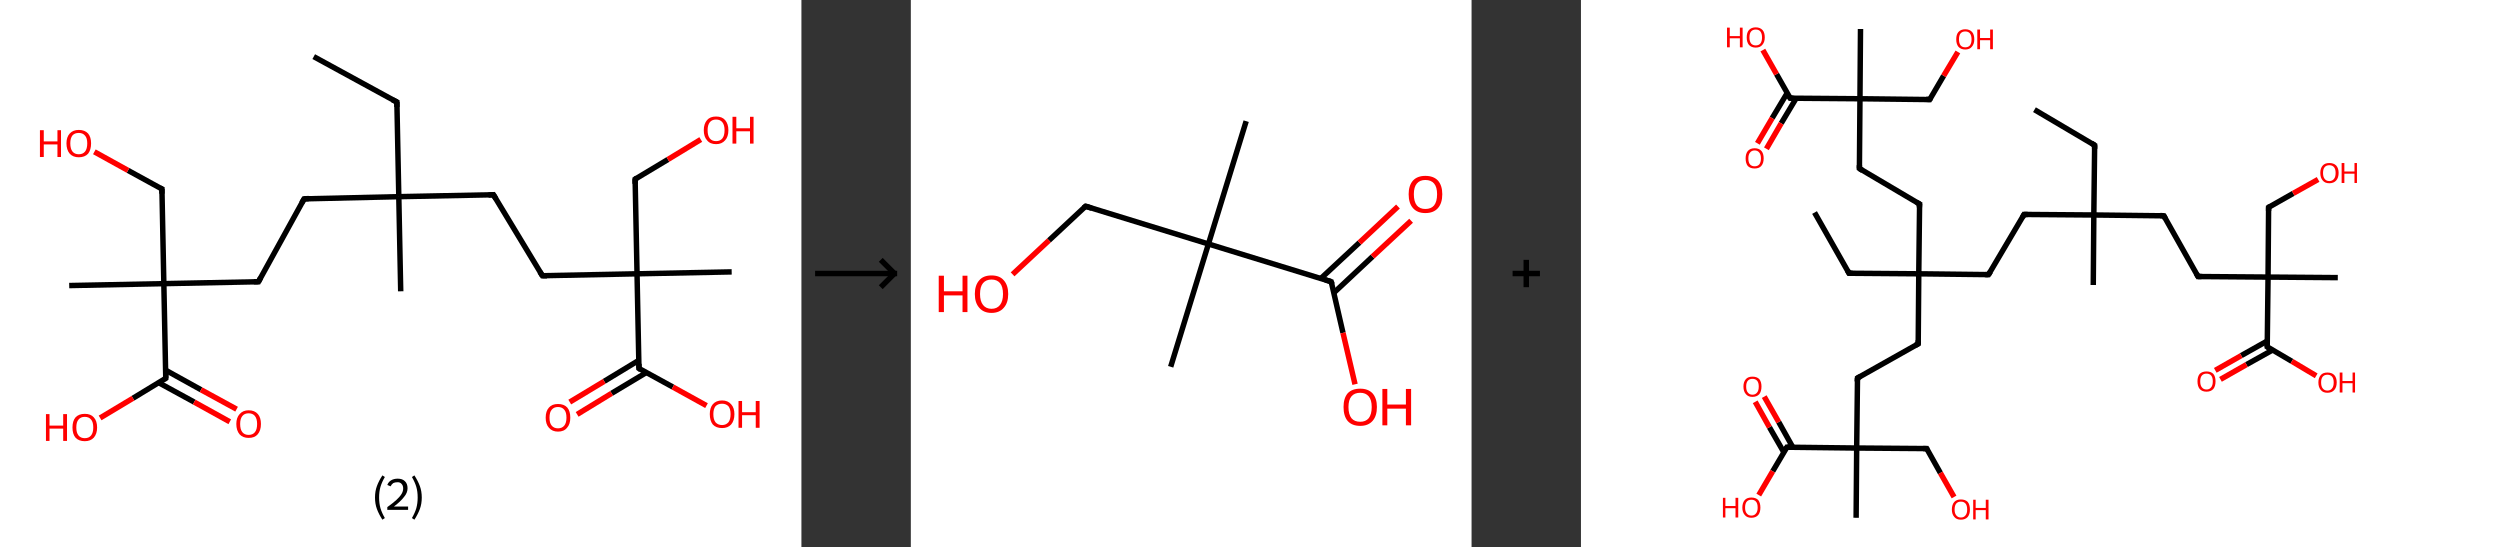 <?xml version='1.0' encoding='ASCII' standalone='yes'?>
<svg xmlns="http://www.w3.org/2000/svg" xmlns:xlink="http://www.w3.org/1999/xlink" version="1.1" width="914.0px" viewBox="0 0 914.0 200.0" height="200.0px">
  <rect x="0" y="0" width="914.0" height="200.0" fill="#333333" stroke="none"/>
  <g>
    <g transform="translate(0, 0) scale(1 1) "><!-- END OF HEADER -->
<rect style="opacity:1.0;fill:#FFFFFF;stroke:none" width="293.0" height="200.0" x="0.0" y="0.0"> </rect>
<path class="bond-0 atom-0 atom-1" d="M 114.7,20.7 L 145.1,37.3" style="fill:none;fill-rule:evenodd;stroke:#000000;stroke-width:2.0px;stroke-linecap:butt;stroke-linejoin:miter;stroke-opacity:1"/>
<path class="bond-1 atom-1 atom-2" d="M 145.1,37.3 L 145.8,71.9" style="fill:none;fill-rule:evenodd;stroke:#000000;stroke-width:2.0px;stroke-linecap:butt;stroke-linejoin:miter;stroke-opacity:1"/>
<path class="bond-2 atom-2 atom-3" d="M 145.8,71.9 L 146.5,106.5" style="fill:none;fill-rule:evenodd;stroke:#000000;stroke-width:2.0px;stroke-linecap:butt;stroke-linejoin:miter;stroke-opacity:1"/>
<path class="bond-3 atom-2 atom-4" d="M 145.8,71.9 L 111.2,72.7" style="fill:none;fill-rule:evenodd;stroke:#000000;stroke-width:2.0px;stroke-linecap:butt;stroke-linejoin:miter;stroke-opacity:1"/>
<path class="bond-4 atom-4 atom-5" d="M 111.2,72.7 L 94.5,103.0" style="fill:none;fill-rule:evenodd;stroke:#000000;stroke-width:2.0px;stroke-linecap:butt;stroke-linejoin:miter;stroke-opacity:1"/>
<path class="bond-5 atom-5 atom-6" d="M 94.5,103.0 L 59.9,103.7" style="fill:none;fill-rule:evenodd;stroke:#000000;stroke-width:2.0px;stroke-linecap:butt;stroke-linejoin:miter;stroke-opacity:1"/>
<path class="bond-6 atom-6 atom-7" d="M 59.9,103.7 L 25.3,104.4" style="fill:none;fill-rule:evenodd;stroke:#000000;stroke-width:2.0px;stroke-linecap:butt;stroke-linejoin:miter;stroke-opacity:1"/>
<path class="bond-7 atom-6 atom-8" d="M 59.9,103.7 L 59.2,69.1" style="fill:none;fill-rule:evenodd;stroke:#000000;stroke-width:2.0px;stroke-linecap:butt;stroke-linejoin:miter;stroke-opacity:1"/>
<path class="bond-8 atom-8 atom-9" d="M 59.2,69.1 L 46.8,62.3" style="fill:none;fill-rule:evenodd;stroke:#000000;stroke-width:2.0px;stroke-linecap:butt;stroke-linejoin:miter;stroke-opacity:1"/>
<path class="bond-8 atom-8 atom-9" d="M 46.8,62.3 L 34.5,55.5" style="fill:none;fill-rule:evenodd;stroke:#FF0000;stroke-width:2.0px;stroke-linecap:butt;stroke-linejoin:miter;stroke-opacity:1"/>
<path class="bond-9 atom-6 atom-10" d="M 59.9,103.7 L 60.6,138.3" style="fill:none;fill-rule:evenodd;stroke:#000000;stroke-width:2.0px;stroke-linecap:butt;stroke-linejoin:miter;stroke-opacity:1"/>
<path class="bond-10 atom-10 atom-11" d="M 58.0,139.9 L 71.0,147.0" style="fill:none;fill-rule:evenodd;stroke:#000000;stroke-width:2.0px;stroke-linecap:butt;stroke-linejoin:miter;stroke-opacity:1"/>
<path class="bond-10 atom-10 atom-11" d="M 71.0,147.0 L 84.0,154.2" style="fill:none;fill-rule:evenodd;stroke:#FF0000;stroke-width:2.0px;stroke-linecap:butt;stroke-linejoin:miter;stroke-opacity:1"/>
<path class="bond-10 atom-10 atom-11" d="M 60.5,135.3 L 73.5,142.5" style="fill:none;fill-rule:evenodd;stroke:#000000;stroke-width:2.0px;stroke-linecap:butt;stroke-linejoin:miter;stroke-opacity:1"/>
<path class="bond-10 atom-10 atom-11" d="M 73.5,142.5 L 86.5,149.6" style="fill:none;fill-rule:evenodd;stroke:#FF0000;stroke-width:2.0px;stroke-linecap:butt;stroke-linejoin:miter;stroke-opacity:1"/>
<path class="bond-11 atom-10 atom-12" d="M 60.6,138.3 L 48.6,145.6" style="fill:none;fill-rule:evenodd;stroke:#000000;stroke-width:2.0px;stroke-linecap:butt;stroke-linejoin:miter;stroke-opacity:1"/>
<path class="bond-11 atom-10 atom-12" d="M 48.6,145.6 L 36.6,152.8" style="fill:none;fill-rule:evenodd;stroke:#FF0000;stroke-width:2.0px;stroke-linecap:butt;stroke-linejoin:miter;stroke-opacity:1"/>
<path class="bond-12 atom-2 atom-13" d="M 145.8,71.9 L 180.4,71.2" style="fill:none;fill-rule:evenodd;stroke:#000000;stroke-width:2.0px;stroke-linecap:butt;stroke-linejoin:miter;stroke-opacity:1"/>
<path class="bond-13 atom-13 atom-14" d="M 180.4,71.2 L 198.3,100.8" style="fill:none;fill-rule:evenodd;stroke:#000000;stroke-width:2.0px;stroke-linecap:butt;stroke-linejoin:miter;stroke-opacity:1"/>
<path class="bond-14 atom-14 atom-15" d="M 198.3,100.8 L 232.9,100.1" style="fill:none;fill-rule:evenodd;stroke:#000000;stroke-width:2.0px;stroke-linecap:butt;stroke-linejoin:miter;stroke-opacity:1"/>
<path class="bond-15 atom-15 atom-16" d="M 232.9,100.1 L 267.5,99.4" style="fill:none;fill-rule:evenodd;stroke:#000000;stroke-width:2.0px;stroke-linecap:butt;stroke-linejoin:miter;stroke-opacity:1"/>
<path class="bond-16 atom-15 atom-17" d="M 232.9,100.1 L 232.2,65.5" style="fill:none;fill-rule:evenodd;stroke:#000000;stroke-width:2.0px;stroke-linecap:butt;stroke-linejoin:miter;stroke-opacity:1"/>
<path class="bond-17 atom-17 atom-18" d="M 232.2,65.5 L 244.2,58.3" style="fill:none;fill-rule:evenodd;stroke:#000000;stroke-width:2.0px;stroke-linecap:butt;stroke-linejoin:miter;stroke-opacity:1"/>
<path class="bond-17 atom-17 atom-18" d="M 244.2,58.3 L 256.2,51.0" style="fill:none;fill-rule:evenodd;stroke:#FF0000;stroke-width:2.0px;stroke-linecap:butt;stroke-linejoin:miter;stroke-opacity:1"/>
<path class="bond-18 atom-15 atom-19" d="M 232.9,100.1 L 233.6,134.7" style="fill:none;fill-rule:evenodd;stroke:#000000;stroke-width:2.0px;stroke-linecap:butt;stroke-linejoin:miter;stroke-opacity:1"/>
<path class="bond-19 atom-19 atom-20" d="M 233.6,131.7 L 220.9,139.4" style="fill:none;fill-rule:evenodd;stroke:#000000;stroke-width:2.0px;stroke-linecap:butt;stroke-linejoin:miter;stroke-opacity:1"/>
<path class="bond-19 atom-19 atom-20" d="M 220.9,139.4 L 208.3,147.0" style="fill:none;fill-rule:evenodd;stroke:#FF0000;stroke-width:2.0px;stroke-linecap:butt;stroke-linejoin:miter;stroke-opacity:1"/>
<path class="bond-19 atom-19 atom-20" d="M 236.3,136.2 L 223.6,143.8" style="fill:none;fill-rule:evenodd;stroke:#000000;stroke-width:2.0px;stroke-linecap:butt;stroke-linejoin:miter;stroke-opacity:1"/>
<path class="bond-19 atom-19 atom-20" d="M 223.6,143.8 L 211.0,151.5" style="fill:none;fill-rule:evenodd;stroke:#FF0000;stroke-width:2.0px;stroke-linecap:butt;stroke-linejoin:miter;stroke-opacity:1"/>
<path class="bond-20 atom-19 atom-21" d="M 233.6,134.7 L 246.0,141.5" style="fill:none;fill-rule:evenodd;stroke:#000000;stroke-width:2.0px;stroke-linecap:butt;stroke-linejoin:miter;stroke-opacity:1"/>
<path class="bond-20 atom-19 atom-21" d="M 246.0,141.5 L 258.3,148.3" style="fill:none;fill-rule:evenodd;stroke:#FF0000;stroke-width:2.0px;stroke-linecap:butt;stroke-linejoin:miter;stroke-opacity:1"/>
<path d="M 143.5,36.5 L 145.1,37.3 L 145.1,39.1" style="fill:none;stroke:#000000;stroke-width:2.0px;stroke-linecap:butt;stroke-linejoin:miter;stroke-opacity:1;"/>
<path d="M 112.9,72.6 L 111.2,72.7 L 110.3,74.2" style="fill:none;stroke:#000000;stroke-width:2.0px;stroke-linecap:butt;stroke-linejoin:miter;stroke-opacity:1;"/>
<path d="M 95.3,101.5 L 94.5,103.0 L 92.8,103.0" style="fill:none;stroke:#000000;stroke-width:2.0px;stroke-linecap:butt;stroke-linejoin:miter;stroke-opacity:1;"/>
<path d="M 59.2,70.8 L 59.2,69.1 L 58.5,68.8" style="fill:none;stroke:#000000;stroke-width:2.0px;stroke-linecap:butt;stroke-linejoin:miter;stroke-opacity:1;"/>
<path d="M 60.6,136.6 L 60.6,138.3 L 60.0,138.7" style="fill:none;stroke:#000000;stroke-width:2.0px;stroke-linecap:butt;stroke-linejoin:miter;stroke-opacity:1;"/>
<path d="M 178.6,71.3 L 180.4,71.2 L 181.3,72.7" style="fill:none;stroke:#000000;stroke-width:2.0px;stroke-linecap:butt;stroke-linejoin:miter;stroke-opacity:1;"/>
<path d="M 197.4,99.4 L 198.3,100.8 L 200.0,100.8" style="fill:none;stroke:#000000;stroke-width:2.0px;stroke-linecap:butt;stroke-linejoin:miter;stroke-opacity:1;"/>
<path d="M 232.2,67.2 L 232.2,65.5 L 232.8,65.1" style="fill:none;stroke:#000000;stroke-width:2.0px;stroke-linecap:butt;stroke-linejoin:miter;stroke-opacity:1;"/>
<path d="M 233.6,133.0 L 233.6,134.7 L 234.2,135.1" style="fill:none;stroke:#000000;stroke-width:2.0px;stroke-linecap:butt;stroke-linejoin:miter;stroke-opacity:1;"/>
<path class="atom-9" d="M 14.6 47.6 L 16.0 47.6 L 16.0 51.7 L 21.0 51.7 L 21.0 47.6 L 22.3 47.6 L 22.3 57.4 L 21.0 57.4 L 21.0 52.8 L 16.0 52.8 L 16.0 57.4 L 14.6 57.4 L 14.6 47.6 " fill="#FF0000"/>
<path class="atom-9" d="M 24.3 52.4 Q 24.3 50.1, 25.5 48.8 Q 26.7 47.5, 28.8 47.5 Q 31.0 47.5, 32.2 48.8 Q 33.3 50.1, 33.3 52.4 Q 33.3 54.8, 32.2 56.2 Q 31.0 57.5, 28.8 57.5 Q 26.7 57.5, 25.5 56.2 Q 24.3 54.8, 24.3 52.4 M 28.8 56.4 Q 30.3 56.4, 31.1 55.4 Q 31.9 54.4, 31.9 52.4 Q 31.9 50.5, 31.1 49.6 Q 30.3 48.6, 28.8 48.6 Q 27.3 48.6, 26.5 49.5 Q 25.7 50.5, 25.7 52.4 Q 25.7 54.4, 26.5 55.4 Q 27.3 56.4, 28.8 56.4 " fill="#FF0000"/>
<path class="atom-11" d="M 86.4 155.0 Q 86.4 152.7, 87.6 151.4 Q 88.8 150.0, 90.9 150.0 Q 93.1 150.0, 94.3 151.4 Q 95.4 152.7, 95.4 155.0 Q 95.4 157.4, 94.2 158.8 Q 93.1 160.1, 90.9 160.1 Q 88.8 160.1, 87.6 158.8 Q 86.4 157.4, 86.4 155.0 M 90.9 159.0 Q 92.4 159.0, 93.2 158.0 Q 94.0 157.0, 94.0 155.0 Q 94.0 153.1, 93.2 152.1 Q 92.4 151.1, 90.9 151.1 Q 89.4 151.1, 88.6 152.1 Q 87.8 153.1, 87.8 155.0 Q 87.8 157.0, 88.6 158.0 Q 89.4 159.0, 90.9 159.0 " fill="#FF0000"/>
<path class="atom-12" d="M 16.8 151.4 L 18.1 151.4 L 18.1 155.6 L 23.1 155.6 L 23.1 151.4 L 24.5 151.4 L 24.5 161.2 L 23.1 161.2 L 23.1 156.7 L 18.1 156.7 L 18.1 161.2 L 16.8 161.2 L 16.8 151.4 " fill="#FF0000"/>
<path class="atom-12" d="M 26.5 156.3 Q 26.5 153.9, 27.6 152.6 Q 28.8 151.3, 31.0 151.3 Q 33.2 151.3, 34.3 152.6 Q 35.5 153.9, 35.5 156.3 Q 35.5 158.6, 34.3 160.0 Q 33.1 161.3, 31.0 161.3 Q 28.8 161.3, 27.6 160.0 Q 26.5 158.7, 26.5 156.3 M 31.0 160.2 Q 32.5 160.2, 33.3 159.2 Q 34.1 158.2, 34.1 156.3 Q 34.1 154.3, 33.3 153.4 Q 32.5 152.4, 31.0 152.4 Q 29.5 152.4, 28.7 153.4 Q 27.9 154.3, 27.9 156.3 Q 27.9 158.2, 28.7 159.2 Q 29.5 160.2, 31.0 160.2 " fill="#FF0000"/>
<path class="atom-18" d="M 257.3 47.6 Q 257.3 45.3, 258.5 43.9 Q 259.6 42.6, 261.8 42.6 Q 264.0 42.6, 265.1 43.9 Q 266.3 45.3, 266.3 47.6 Q 266.3 50.0, 265.1 51.3 Q 263.9 52.7, 261.8 52.7 Q 259.6 52.7, 258.5 51.3 Q 257.3 50.0, 257.3 47.6 M 261.8 51.6 Q 263.3 51.6, 264.1 50.6 Q 264.9 49.6, 264.9 47.6 Q 264.9 45.7, 264.1 44.7 Q 263.3 43.7, 261.8 43.7 Q 260.3 43.7, 259.5 44.7 Q 258.7 45.7, 258.7 47.6 Q 258.7 49.6, 259.5 50.6 Q 260.3 51.6, 261.8 51.6 " fill="#FF0000"/>
<path class="atom-18" d="M 267.8 42.7 L 269.2 42.7 L 269.2 46.9 L 274.2 46.9 L 274.2 42.7 L 275.5 42.7 L 275.5 52.5 L 274.2 52.5 L 274.2 48.0 L 269.2 48.0 L 269.2 52.5 L 267.8 52.5 L 267.8 42.7 " fill="#FF0000"/>
<path class="atom-20" d="M 199.5 152.7 Q 199.5 150.3, 200.7 149.0 Q 201.8 147.7, 204.0 147.7 Q 206.2 147.7, 207.4 149.0 Q 208.5 150.3, 208.5 152.7 Q 208.5 155.1, 207.3 156.4 Q 206.2 157.8, 204.0 157.8 Q 201.9 157.8, 200.7 156.4 Q 199.5 155.1, 199.5 152.7 M 204.0 156.6 Q 205.5 156.6, 206.3 155.6 Q 207.1 154.6, 207.1 152.7 Q 207.1 150.7, 206.3 149.8 Q 205.5 148.8, 204.0 148.8 Q 202.5 148.8, 201.7 149.8 Q 200.9 150.7, 200.9 152.7 Q 200.9 154.7, 201.7 155.6 Q 202.5 156.6, 204.0 156.6 " fill="#FF0000"/>
<path class="atom-21" d="M 259.5 151.4 Q 259.5 149.1, 260.6 147.8 Q 261.8 146.4, 264.0 146.4 Q 266.1 146.4, 267.3 147.8 Q 268.5 149.1, 268.5 151.4 Q 268.5 153.8, 267.3 155.2 Q 266.1 156.5, 264.0 156.5 Q 261.8 156.5, 260.6 155.2 Q 259.5 153.8, 259.5 151.4 M 264.0 155.4 Q 265.4 155.4, 266.3 154.4 Q 267.1 153.4, 267.1 151.4 Q 267.1 149.5, 266.3 148.5 Q 265.4 147.6, 264.0 147.6 Q 262.5 147.6, 261.6 148.5 Q 260.8 149.5, 260.8 151.4 Q 260.8 153.4, 261.6 154.4 Q 262.5 155.4, 264.0 155.4 " fill="#FF0000"/>
<path class="atom-21" d="M 270.0 146.6 L 271.3 146.6 L 271.3 150.7 L 276.3 150.7 L 276.3 146.6 L 277.7 146.6 L 277.7 156.4 L 276.3 156.4 L 276.3 151.8 L 271.3 151.8 L 271.3 156.4 L 270.0 156.4 L 270.0 146.6 " fill="#FF0000"/>
<path class="legend" d="M 137.1 181.9 Q 137.1 179.6, 137.8 177.7 Q 138.5 175.8, 139.8 173.8 L 140.7 174.4 Q 139.6 176.3, 139.1 178.0 Q 138.6 179.7, 138.6 181.9 Q 138.6 184.0, 139.1 185.8 Q 139.6 187.5, 140.7 189.4 L 139.8 190.0 Q 138.5 188.0, 137.8 186.1 Q 137.1 184.2, 137.1 181.9 " fill="#000000"/>
<path class="legend" d="M 141.6 177.3 Q 142.0 176.2, 143.0 175.6 Q 144.0 175.0, 145.4 175.0 Q 147.1 175.0, 148.0 175.9 Q 149.0 176.8, 149.0 178.5 Q 149.0 180.2, 147.7 181.7 Q 146.5 183.3, 144.0 185.2 L 149.2 185.2 L 149.2 186.4 L 141.6 186.4 L 141.6 185.4 Q 143.7 183.9, 144.9 182.8 Q 146.2 181.6, 146.8 180.6 Q 147.4 179.6, 147.4 178.6 Q 147.4 177.5, 146.8 176.9 Q 146.3 176.3, 145.4 176.3 Q 144.4 176.3, 143.8 176.6 Q 143.2 177.0, 142.8 177.8 L 141.6 177.3 " fill="#000000"/>
<path class="legend" d="M 154.2 181.9 Q 154.2 184.2, 153.5 186.1 Q 152.8 188.0, 151.5 190.0 L 150.6 189.4 Q 151.7 187.5, 152.2 185.8 Q 152.7 184.0, 152.7 181.9 Q 152.7 179.7, 152.2 178.0 Q 151.7 176.3, 150.6 174.4 L 151.5 173.8 Q 152.8 175.8, 153.5 177.7 Q 154.2 179.6, 154.2 181.9 " fill="#000000"/>
</g>
    <g transform="translate(293.0, 0) scale(1 1) "><line x1="5" y1="100" x2="35" y2="100" style="stroke:rgb(0,0,0);stroke-width:2"/>
  <line x1="34" y1="100" x2="29" y2="95" style="stroke:rgb(0,0,0);stroke-width:2"/>
  <line x1="34" y1="100" x2="29" y2="105" style="stroke:rgb(0,0,0);stroke-width:2"/>
</g>
    <g transform="translate(333.0, 0) scale(1 1) "><!-- END OF HEADER -->
<rect style="opacity:1.0;fill:#FFFFFF;stroke:none" width="205.0" height="200.0" x="0.0" y="0.0"> </rect>
<path class="bond-0 atom-0 atom-1" d="M 122.6,44.3 L 108.8,89.2" style="fill:none;fill-rule:evenodd;stroke:#000000;stroke-width:2.0px;stroke-linecap:butt;stroke-linejoin:miter;stroke-opacity:1"/>
<path class="bond-1 atom-1 atom-2" d="M 108.8,89.2 L 95.0,134.1" style="fill:none;fill-rule:evenodd;stroke:#000000;stroke-width:2.0px;stroke-linecap:butt;stroke-linejoin:miter;stroke-opacity:1"/>
<path class="bond-2 atom-1 atom-3" d="M 108.8,89.2 L 63.9,75.4" style="fill:none;fill-rule:evenodd;stroke:#000000;stroke-width:2.0px;stroke-linecap:butt;stroke-linejoin:miter;stroke-opacity:1"/>
<path class="bond-3 atom-3 atom-4" d="M 63.9,75.4 L 50.5,87.9" style="fill:none;fill-rule:evenodd;stroke:#000000;stroke-width:2.0px;stroke-linecap:butt;stroke-linejoin:miter;stroke-opacity:1"/>
<path class="bond-3 atom-3 atom-4" d="M 50.5,87.9 L 37.2,100.3" style="fill:none;fill-rule:evenodd;stroke:#FF0000;stroke-width:2.0px;stroke-linecap:butt;stroke-linejoin:miter;stroke-opacity:1"/>
<path class="bond-4 atom-1 atom-5" d="M 108.8,89.2 L 153.7,103.0" style="fill:none;fill-rule:evenodd;stroke:#000000;stroke-width:2.0px;stroke-linecap:butt;stroke-linejoin:miter;stroke-opacity:1"/>
<path class="bond-5 atom-5 atom-6" d="M 154.7,107.0 L 168.8,93.8" style="fill:none;fill-rule:evenodd;stroke:#000000;stroke-width:2.0px;stroke-linecap:butt;stroke-linejoin:miter;stroke-opacity:1"/>
<path class="bond-5 atom-5 atom-6" d="M 168.8,93.8 L 182.9,80.7" style="fill:none;fill-rule:evenodd;stroke:#FF0000;stroke-width:2.0px;stroke-linecap:butt;stroke-linejoin:miter;stroke-opacity:1"/>
<path class="bond-5 atom-5 atom-6" d="M 149.9,101.8 L 164.0,88.7" style="fill:none;fill-rule:evenodd;stroke:#000000;stroke-width:2.0px;stroke-linecap:butt;stroke-linejoin:miter;stroke-opacity:1"/>
<path class="bond-5 atom-5 atom-6" d="M 164.0,88.7 L 178.1,75.5" style="fill:none;fill-rule:evenodd;stroke:#FF0000;stroke-width:2.0px;stroke-linecap:butt;stroke-linejoin:miter;stroke-opacity:1"/>
<path class="bond-6 atom-5 atom-7" d="M 153.7,103.0 L 158.0,121.7" style="fill:none;fill-rule:evenodd;stroke:#000000;stroke-width:2.0px;stroke-linecap:butt;stroke-linejoin:miter;stroke-opacity:1"/>
<path class="bond-6 atom-5 atom-7" d="M 158.0,121.7 L 162.4,140.5" style="fill:none;fill-rule:evenodd;stroke:#FF0000;stroke-width:2.0px;stroke-linecap:butt;stroke-linejoin:miter;stroke-opacity:1"/>
<path d="M 66.1,76.1 L 63.9,75.4 L 63.2,76.0" style="fill:none;stroke:#000000;stroke-width:2.0px;stroke-linecap:butt;stroke-linejoin:miter;stroke-opacity:1;"/>
<path d="M 151.5,102.3 L 153.7,103.0 L 154.0,103.9" style="fill:none;stroke:#000000;stroke-width:2.0px;stroke-linecap:butt;stroke-linejoin:miter;stroke-opacity:1;"/>
<path class="atom-4" d="M 10.2 100.8 L 12.1 100.8 L 12.1 106.5 L 18.9 106.5 L 18.9 100.8 L 20.7 100.8 L 20.7 114.1 L 18.9 114.1 L 18.9 108.0 L 12.1 108.0 L 12.1 114.1 L 10.2 114.1 L 10.2 100.8 " fill="#FF0000"/>
<path class="atom-4" d="M 23.4 107.5 Q 23.4 104.3, 25.0 102.5 Q 26.5 100.7, 29.5 100.7 Q 32.5 100.7, 34.0 102.5 Q 35.6 104.3, 35.6 107.5 Q 35.6 110.7, 34.0 112.5 Q 32.4 114.4, 29.5 114.4 Q 26.6 114.4, 25.0 112.5 Q 23.4 110.7, 23.4 107.5 M 29.5 112.9 Q 31.5 112.9, 32.6 111.5 Q 33.7 110.1, 33.7 107.5 Q 33.7 104.8, 32.6 103.5 Q 31.5 102.2, 29.5 102.2 Q 27.5 102.2, 26.4 103.5 Q 25.3 104.8, 25.3 107.5 Q 25.3 110.1, 26.4 111.5 Q 27.5 112.9, 29.5 112.9 " fill="#FF0000"/>
<path class="atom-6" d="M 182.0 71.0 Q 182.0 67.8, 183.6 66.0 Q 185.2 64.3, 188.1 64.3 Q 191.1 64.3, 192.7 66.0 Q 194.3 67.8, 194.3 71.0 Q 194.3 74.3, 192.7 76.1 Q 191.1 77.9, 188.1 77.9 Q 185.2 77.9, 183.6 76.1 Q 182.0 74.3, 182.0 71.0 M 188.1 76.4 Q 190.2 76.4, 191.3 75.1 Q 192.4 73.7, 192.4 71.0 Q 192.4 68.4, 191.3 67.1 Q 190.2 65.8, 188.1 65.8 Q 186.1 65.8, 185.0 67.1 Q 183.9 68.4, 183.9 71.0 Q 183.9 73.7, 185.0 75.1 Q 186.1 76.4, 188.1 76.4 " fill="#FF0000"/>
<path class="atom-7" d="M 158.2 148.8 Q 158.2 145.6, 159.7 143.8 Q 161.3 142.1, 164.3 142.1 Q 167.2 142.1, 168.8 143.8 Q 170.4 145.6, 170.4 148.8 Q 170.4 152.1, 168.8 153.9 Q 167.2 155.7, 164.3 155.7 Q 161.3 155.7, 159.7 153.9 Q 158.2 152.1, 158.2 148.8 M 164.3 154.2 Q 166.3 154.2, 167.4 152.9 Q 168.5 151.5, 168.5 148.8 Q 168.5 146.2, 167.4 144.9 Q 166.3 143.6, 164.3 143.6 Q 162.2 143.6, 161.1 144.9 Q 160.0 146.2, 160.0 148.8 Q 160.0 151.5, 161.1 152.9 Q 162.2 154.2, 164.3 154.2 " fill="#FF0000"/>
<path class="atom-7" d="M 172.4 142.2 L 174.2 142.2 L 174.2 147.9 L 181.0 147.9 L 181.0 142.2 L 182.9 142.2 L 182.9 155.5 L 181.0 155.5 L 181.0 149.4 L 174.2 149.4 L 174.2 155.5 L 172.4 155.5 L 172.4 142.2 " fill="#FF0000"/>
</g>
    <g transform="translate(538.0, 0) scale(1 1) "><line x1="15" y1="100" x2="25" y2="100" style="stroke:rgb(0,0,0);stroke-width:2"/>
  <line x1="20" y1="95" x2="20" y2="105" style="stroke:rgb(0,0,0);stroke-width:2"/>
</g>
    <g transform="translate(578.0, 0) scale(1 1) "><!-- END OF HEADER -->
<rect style="opacity:1.0;fill:#FFFFFF;stroke:none" width="336.0" height="200.0" x="0.0" y="0.0"> </rect>
<path class="bond-0 atom-0 atom-1" d="M 165.8,40.1 L 187.8,53.1" style="fill:none;fill-rule:evenodd;stroke:#000000;stroke-width:2.0px;stroke-linecap:butt;stroke-linejoin:miter;stroke-opacity:1"/>
<path class="bond-1 atom-1 atom-2" d="M 187.8,53.1 L 187.5,78.6" style="fill:none;fill-rule:evenodd;stroke:#000000;stroke-width:2.0px;stroke-linecap:butt;stroke-linejoin:miter;stroke-opacity:1"/>
<path class="bond-2 atom-2 atom-3" d="M 187.5,78.6 L 187.3,104.2" style="fill:none;fill-rule:evenodd;stroke:#000000;stroke-width:2.0px;stroke-linecap:butt;stroke-linejoin:miter;stroke-opacity:1"/>
<path class="bond-3 atom-2 atom-4" d="M 187.5,78.6 L 162.0,78.4" style="fill:none;fill-rule:evenodd;stroke:#000000;stroke-width:2.0px;stroke-linecap:butt;stroke-linejoin:miter;stroke-opacity:1"/>
<path class="bond-4 atom-4 atom-5" d="M 162.0,78.4 L 149.0,100.4" style="fill:none;fill-rule:evenodd;stroke:#000000;stroke-width:2.0px;stroke-linecap:butt;stroke-linejoin:miter;stroke-opacity:1"/>
<path class="bond-5 atom-5 atom-6" d="M 149.0,100.4 L 123.5,100.1" style="fill:none;fill-rule:evenodd;stroke:#000000;stroke-width:2.0px;stroke-linecap:butt;stroke-linejoin:miter;stroke-opacity:1"/>
<path class="bond-6 atom-6 atom-7" d="M 123.5,100.1 L 98.0,99.9" style="fill:none;fill-rule:evenodd;stroke:#000000;stroke-width:2.0px;stroke-linecap:butt;stroke-linejoin:miter;stroke-opacity:1"/>
<path class="bond-7 atom-7 atom-8" d="M 98.0,99.9 L 85.4,77.7" style="fill:none;fill-rule:evenodd;stroke:#000000;stroke-width:2.0px;stroke-linecap:butt;stroke-linejoin:miter;stroke-opacity:1"/>
<path class="bond-8 atom-6 atom-9" d="M 123.5,100.1 L 123.8,74.6" style="fill:none;fill-rule:evenodd;stroke:#000000;stroke-width:2.0px;stroke-linecap:butt;stroke-linejoin:miter;stroke-opacity:1"/>
<path class="bond-9 atom-9 atom-10" d="M 123.8,74.6 L 101.8,61.6" style="fill:none;fill-rule:evenodd;stroke:#000000;stroke-width:2.0px;stroke-linecap:butt;stroke-linejoin:miter;stroke-opacity:1"/>
<path class="bond-10 atom-10 atom-11" d="M 101.8,61.6 L 102.0,36.1" style="fill:none;fill-rule:evenodd;stroke:#000000;stroke-width:2.0px;stroke-linecap:butt;stroke-linejoin:miter;stroke-opacity:1"/>
<path class="bond-11 atom-11 atom-12" d="M 102.0,36.1 L 102.2,10.6" style="fill:none;fill-rule:evenodd;stroke:#000000;stroke-width:2.0px;stroke-linecap:butt;stroke-linejoin:miter;stroke-opacity:1"/>
<path class="bond-12 atom-11 atom-13" d="M 102.0,36.1 L 127.5,36.4" style="fill:none;fill-rule:evenodd;stroke:#000000;stroke-width:2.0px;stroke-linecap:butt;stroke-linejoin:miter;stroke-opacity:1"/>
<path class="bond-13 atom-13 atom-14" d="M 127.5,36.4 L 132.6,27.7" style="fill:none;fill-rule:evenodd;stroke:#000000;stroke-width:2.0px;stroke-linecap:butt;stroke-linejoin:miter;stroke-opacity:1"/>
<path class="bond-13 atom-13 atom-14" d="M 132.6,27.7 L 137.8,19.0" style="fill:none;fill-rule:evenodd;stroke:#FF0000;stroke-width:2.0px;stroke-linecap:butt;stroke-linejoin:miter;stroke-opacity:1"/>
<path class="bond-14 atom-11 atom-15" d="M 102.0,36.1 L 76.5,35.9" style="fill:none;fill-rule:evenodd;stroke:#000000;stroke-width:2.0px;stroke-linecap:butt;stroke-linejoin:miter;stroke-opacity:1"/>
<path class="bond-15 atom-15 atom-16" d="M 75.4,34.0 L 69.9,43.2" style="fill:none;fill-rule:evenodd;stroke:#000000;stroke-width:2.0px;stroke-linecap:butt;stroke-linejoin:miter;stroke-opacity:1"/>
<path class="bond-15 atom-15 atom-16" d="M 69.9,43.2 L 64.5,52.4" style="fill:none;fill-rule:evenodd;stroke:#FF0000;stroke-width:2.0px;stroke-linecap:butt;stroke-linejoin:miter;stroke-opacity:1"/>
<path class="bond-15 atom-15 atom-16" d="M 78.7,35.9 L 73.2,45.1" style="fill:none;fill-rule:evenodd;stroke:#000000;stroke-width:2.0px;stroke-linecap:butt;stroke-linejoin:miter;stroke-opacity:1"/>
<path class="bond-15 atom-15 atom-16" d="M 73.2,45.1 L 67.8,54.4" style="fill:none;fill-rule:evenodd;stroke:#FF0000;stroke-width:2.0px;stroke-linecap:butt;stroke-linejoin:miter;stroke-opacity:1"/>
<path class="bond-16 atom-15 atom-17" d="M 76.5,35.9 L 71.5,27.1" style="fill:none;fill-rule:evenodd;stroke:#000000;stroke-width:2.0px;stroke-linecap:butt;stroke-linejoin:miter;stroke-opacity:1"/>
<path class="bond-16 atom-15 atom-17" d="M 71.5,27.1 L 66.5,18.3" style="fill:none;fill-rule:evenodd;stroke:#FF0000;stroke-width:2.0px;stroke-linecap:butt;stroke-linejoin:miter;stroke-opacity:1"/>
<path class="bond-17 atom-6 atom-18" d="M 123.5,100.1 L 123.3,125.7" style="fill:none;fill-rule:evenodd;stroke:#000000;stroke-width:2.0px;stroke-linecap:butt;stroke-linejoin:miter;stroke-opacity:1"/>
<path class="bond-18 atom-18 atom-19" d="M 123.3,125.7 L 101.1,138.2" style="fill:none;fill-rule:evenodd;stroke:#000000;stroke-width:2.0px;stroke-linecap:butt;stroke-linejoin:miter;stroke-opacity:1"/>
<path class="bond-19 atom-19 atom-20" d="M 101.1,138.2 L 100.8,163.8" style="fill:none;fill-rule:evenodd;stroke:#000000;stroke-width:2.0px;stroke-linecap:butt;stroke-linejoin:miter;stroke-opacity:1"/>
<path class="bond-20 atom-20 atom-21" d="M 100.8,163.8 L 100.6,189.3" style="fill:none;fill-rule:evenodd;stroke:#000000;stroke-width:2.0px;stroke-linecap:butt;stroke-linejoin:miter;stroke-opacity:1"/>
<path class="bond-21 atom-20 atom-22" d="M 100.8,163.8 L 126.4,164.0" style="fill:none;fill-rule:evenodd;stroke:#000000;stroke-width:2.0px;stroke-linecap:butt;stroke-linejoin:miter;stroke-opacity:1"/>
<path class="bond-22 atom-22 atom-23" d="M 126.4,164.0 L 131.4,172.9" style="fill:none;fill-rule:evenodd;stroke:#000000;stroke-width:2.0px;stroke-linecap:butt;stroke-linejoin:miter;stroke-opacity:1"/>
<path class="bond-22 atom-22 atom-23" d="M 131.4,172.9 L 136.4,181.7" style="fill:none;fill-rule:evenodd;stroke:#FF0000;stroke-width:2.0px;stroke-linecap:butt;stroke-linejoin:miter;stroke-opacity:1"/>
<path class="bond-23 atom-20 atom-24" d="M 100.8,163.8 L 75.3,163.5" style="fill:none;fill-rule:evenodd;stroke:#000000;stroke-width:2.0px;stroke-linecap:butt;stroke-linejoin:miter;stroke-opacity:1"/>
<path class="bond-24 atom-24 atom-25" d="M 77.5,163.6 L 72.3,154.3" style="fill:none;fill-rule:evenodd;stroke:#000000;stroke-width:2.0px;stroke-linecap:butt;stroke-linejoin:miter;stroke-opacity:1"/>
<path class="bond-24 atom-24 atom-25" d="M 72.3,154.3 L 67.0,145.0" style="fill:none;fill-rule:evenodd;stroke:#FF0000;stroke-width:2.0px;stroke-linecap:butt;stroke-linejoin:miter;stroke-opacity:1"/>
<path class="bond-24 atom-24 atom-25" d="M 74.2,165.4 L 68.9,156.2" style="fill:none;fill-rule:evenodd;stroke:#000000;stroke-width:2.0px;stroke-linecap:butt;stroke-linejoin:miter;stroke-opacity:1"/>
<path class="bond-24 atom-24 atom-25" d="M 68.9,156.2 L 63.7,146.9" style="fill:none;fill-rule:evenodd;stroke:#FF0000;stroke-width:2.0px;stroke-linecap:butt;stroke-linejoin:miter;stroke-opacity:1"/>
<path class="bond-25 atom-24 atom-26" d="M 75.3,163.5 L 70.1,172.3" style="fill:none;fill-rule:evenodd;stroke:#000000;stroke-width:2.0px;stroke-linecap:butt;stroke-linejoin:miter;stroke-opacity:1"/>
<path class="bond-25 atom-24 atom-26" d="M 70.1,172.3 L 65.0,181.0" style="fill:none;fill-rule:evenodd;stroke:#FF0000;stroke-width:2.0px;stroke-linecap:butt;stroke-linejoin:miter;stroke-opacity:1"/>
<path class="bond-26 atom-2 atom-27" d="M 187.5,78.6 L 213.1,78.9" style="fill:none;fill-rule:evenodd;stroke:#000000;stroke-width:2.0px;stroke-linecap:butt;stroke-linejoin:miter;stroke-opacity:1"/>
<path class="bond-27 atom-27 atom-28" d="M 213.1,78.9 L 225.6,101.1" style="fill:none;fill-rule:evenodd;stroke:#000000;stroke-width:2.0px;stroke-linecap:butt;stroke-linejoin:miter;stroke-opacity:1"/>
<path class="bond-28 atom-28 atom-29" d="M 225.6,101.1 L 251.2,101.3" style="fill:none;fill-rule:evenodd;stroke:#000000;stroke-width:2.0px;stroke-linecap:butt;stroke-linejoin:miter;stroke-opacity:1"/>
<path class="bond-29 atom-29 atom-30" d="M 251.2,101.3 L 276.7,101.5" style="fill:none;fill-rule:evenodd;stroke:#000000;stroke-width:2.0px;stroke-linecap:butt;stroke-linejoin:miter;stroke-opacity:1"/>
<path class="bond-30 atom-29 atom-31" d="M 251.2,101.3 L 251.4,75.8" style="fill:none;fill-rule:evenodd;stroke:#000000;stroke-width:2.0px;stroke-linecap:butt;stroke-linejoin:miter;stroke-opacity:1"/>
<path class="bond-31 atom-31 atom-32" d="M 251.4,75.8 L 260.4,70.7" style="fill:none;fill-rule:evenodd;stroke:#000000;stroke-width:2.0px;stroke-linecap:butt;stroke-linejoin:miter;stroke-opacity:1"/>
<path class="bond-31 atom-31 atom-32" d="M 260.4,70.7 L 269.5,65.6" style="fill:none;fill-rule:evenodd;stroke:#FF0000;stroke-width:2.0px;stroke-linecap:butt;stroke-linejoin:miter;stroke-opacity:1"/>
<path class="bond-32 atom-29 atom-33" d="M 251.2,101.3 L 250.9,126.8" style="fill:none;fill-rule:evenodd;stroke:#000000;stroke-width:2.0px;stroke-linecap:butt;stroke-linejoin:miter;stroke-opacity:1"/>
<path class="bond-33 atom-33 atom-34" d="M 251.0,124.6 L 241.4,130.0" style="fill:none;fill-rule:evenodd;stroke:#000000;stroke-width:2.0px;stroke-linecap:butt;stroke-linejoin:miter;stroke-opacity:1"/>
<path class="bond-33 atom-33 atom-34" d="M 241.4,130.0 L 231.9,135.4" style="fill:none;fill-rule:evenodd;stroke:#FF0000;stroke-width:2.0px;stroke-linecap:butt;stroke-linejoin:miter;stroke-opacity:1"/>
<path class="bond-33 atom-33 atom-34" d="M 252.8,128.0 L 243.3,133.3" style="fill:none;fill-rule:evenodd;stroke:#000000;stroke-width:2.0px;stroke-linecap:butt;stroke-linejoin:miter;stroke-opacity:1"/>
<path class="bond-33 atom-33 atom-34" d="M 243.3,133.3 L 233.8,138.7" style="fill:none;fill-rule:evenodd;stroke:#FF0000;stroke-width:2.0px;stroke-linecap:butt;stroke-linejoin:miter;stroke-opacity:1"/>
<path class="bond-34 atom-33 atom-35" d="M 250.9,126.8 L 259.9,132.1" style="fill:none;fill-rule:evenodd;stroke:#000000;stroke-width:2.0px;stroke-linecap:butt;stroke-linejoin:miter;stroke-opacity:1"/>
<path class="bond-34 atom-33 atom-35" d="M 259.9,132.1 L 268.8,137.4" style="fill:none;fill-rule:evenodd;stroke:#FF0000;stroke-width:2.0px;stroke-linecap:butt;stroke-linejoin:miter;stroke-opacity:1"/>
<path d="M 186.7,52.4 L 187.8,53.1 L 187.8,54.4" style="fill:none;stroke:#000000;stroke-width:2.0px;stroke-linecap:butt;stroke-linejoin:miter;stroke-opacity:1;"/>
<path d="M 163.3,78.4 L 162.0,78.4 L 161.4,79.5" style="fill:none;stroke:#000000;stroke-width:2.0px;stroke-linecap:butt;stroke-linejoin:miter;stroke-opacity:1;"/>
<path d="M 149.7,99.3 L 149.0,100.4 L 147.8,100.4" style="fill:none;stroke:#000000;stroke-width:2.0px;stroke-linecap:butt;stroke-linejoin:miter;stroke-opacity:1;"/>
<path d="M 99.3,99.9 L 98.0,99.9 L 97.4,98.8" style="fill:none;stroke:#000000;stroke-width:2.0px;stroke-linecap:butt;stroke-linejoin:miter;stroke-opacity:1;"/>
<path d="M 123.7,75.9 L 123.8,74.6 L 122.7,74.0" style="fill:none;stroke:#000000;stroke-width:2.0px;stroke-linecap:butt;stroke-linejoin:miter;stroke-opacity:1;"/>
<path d="M 102.9,62.3 L 101.8,61.6 L 101.8,60.4" style="fill:none;stroke:#000000;stroke-width:2.0px;stroke-linecap:butt;stroke-linejoin:miter;stroke-opacity:1;"/>
<path d="M 126.2,36.3 L 127.5,36.4 L 127.8,35.9" style="fill:none;stroke:#000000;stroke-width:2.0px;stroke-linecap:butt;stroke-linejoin:miter;stroke-opacity:1;"/>
<path d="M 77.7,35.9 L 76.5,35.9 L 76.2,35.4" style="fill:none;stroke:#000000;stroke-width:2.0px;stroke-linecap:butt;stroke-linejoin:miter;stroke-opacity:1;"/>
<path d="M 123.3,124.4 L 123.3,125.7 L 122.2,126.3" style="fill:none;stroke:#000000;stroke-width:2.0px;stroke-linecap:butt;stroke-linejoin:miter;stroke-opacity:1;"/>
<path d="M 102.2,137.6 L 101.1,138.2 L 101.0,139.5" style="fill:none;stroke:#000000;stroke-width:2.0px;stroke-linecap:butt;stroke-linejoin:miter;stroke-opacity:1;"/>
<path d="M 125.1,164.0 L 126.4,164.0 L 126.6,164.4" style="fill:none;stroke:#000000;stroke-width:2.0px;stroke-linecap:butt;stroke-linejoin:miter;stroke-opacity:1;"/>
<path d="M 76.6,163.5 L 75.3,163.5 L 75.0,164.0" style="fill:none;stroke:#000000;stroke-width:2.0px;stroke-linecap:butt;stroke-linejoin:miter;stroke-opacity:1;"/>
<path d="M 211.8,78.8 L 213.1,78.9 L 213.7,80.0" style="fill:none;stroke:#000000;stroke-width:2.0px;stroke-linecap:butt;stroke-linejoin:miter;stroke-opacity:1;"/>
<path d="M 225.0,100.0 L 225.6,101.1 L 226.9,101.1" style="fill:none;stroke:#000000;stroke-width:2.0px;stroke-linecap:butt;stroke-linejoin:miter;stroke-opacity:1;"/>
<path d="M 251.4,77.1 L 251.4,75.8 L 251.9,75.5" style="fill:none;stroke:#000000;stroke-width:2.0px;stroke-linecap:butt;stroke-linejoin:miter;stroke-opacity:1;"/>
<path d="M 250.9,125.6 L 250.9,126.8 L 251.4,127.1" style="fill:none;stroke:#000000;stroke-width:2.0px;stroke-linecap:butt;stroke-linejoin:miter;stroke-opacity:1;"/>
<path class="atom-14" d="M 137.2 14.4 Q 137.2 12.6, 138.0 11.7 Q 138.9 10.7, 140.5 10.7 Q 142.1 10.7, 143.0 11.7 Q 143.8 12.6, 143.8 14.4 Q 143.8 16.1, 142.9 17.1 Q 142.1 18.1, 140.5 18.1 Q 138.9 18.1, 138.0 17.1 Q 137.2 16.1, 137.2 14.4 M 140.5 17.3 Q 141.6 17.3, 142.2 16.6 Q 142.8 15.8, 142.8 14.4 Q 142.8 13.0, 142.2 12.2 Q 141.6 11.5, 140.5 11.5 Q 139.4 11.5, 138.8 12.2 Q 138.2 12.9, 138.2 14.4 Q 138.2 15.8, 138.8 16.6 Q 139.4 17.3, 140.5 17.3 " fill="#FF0000"/>
<path class="atom-14" d="M 144.9 10.8 L 145.9 10.8 L 145.9 13.9 L 149.6 13.9 L 149.6 10.8 L 150.6 10.8 L 150.6 18.0 L 149.6 18.0 L 149.6 14.7 L 145.9 14.7 L 145.9 18.0 L 144.9 18.0 L 144.9 10.8 " fill="#FF0000"/>
<path class="atom-16" d="M 60.2 57.9 Q 60.2 56.2, 61.0 55.2 Q 61.9 54.2, 63.5 54.2 Q 65.1 54.2, 66.0 55.2 Q 66.8 56.2, 66.8 57.9 Q 66.8 59.7, 65.9 60.7 Q 65.1 61.6, 63.5 61.6 Q 61.9 61.6, 61.0 60.7 Q 60.2 59.7, 60.2 57.9 M 63.5 60.8 Q 64.6 60.8, 65.2 60.1 Q 65.8 59.3, 65.8 57.9 Q 65.8 56.5, 65.2 55.8 Q 64.6 55.0, 63.5 55.0 Q 62.4 55.0, 61.8 55.8 Q 61.2 56.5, 61.2 57.9 Q 61.2 59.4, 61.8 60.1 Q 62.4 60.8, 63.5 60.8 " fill="#FF0000"/>
<path class="atom-17" d="M 53.4 10.1 L 54.4 10.1 L 54.4 13.2 L 58.1 13.2 L 58.1 10.1 L 59.1 10.1 L 59.1 17.3 L 58.1 17.3 L 58.1 14.0 L 54.4 14.0 L 54.4 17.3 L 53.4 17.3 L 53.4 10.1 " fill="#FF0000"/>
<path class="atom-17" d="M 60.6 13.7 Q 60.6 11.9, 61.4 11.0 Q 62.3 10.0, 63.9 10.0 Q 65.5 10.0, 66.4 11.0 Q 67.2 11.9, 67.2 13.7 Q 67.2 15.4, 66.3 16.4 Q 65.5 17.4, 63.9 17.4 Q 62.3 17.4, 61.4 16.4 Q 60.6 15.4, 60.6 13.7 M 63.9 16.6 Q 65.0 16.6, 65.6 15.9 Q 66.2 15.1, 66.2 13.7 Q 66.2 12.3, 65.6 11.5 Q 65.0 10.8, 63.9 10.8 Q 62.8 10.8, 62.2 11.5 Q 61.6 12.2, 61.6 13.7 Q 61.6 15.1, 62.2 15.9 Q 62.8 16.6, 63.9 16.6 " fill="#FF0000"/>
<path class="atom-23" d="M 135.6 186.3 Q 135.6 184.5, 136.5 183.5 Q 137.3 182.6, 138.9 182.6 Q 140.5 182.6, 141.4 183.5 Q 142.2 184.5, 142.2 186.3 Q 142.2 188.0, 141.4 189.0 Q 140.5 190.0, 138.9 190.0 Q 137.3 190.0, 136.5 189.0 Q 135.6 188.0, 135.6 186.3 M 138.9 189.2 Q 140.0 189.2, 140.6 188.4 Q 141.2 187.7, 141.2 186.3 Q 141.2 184.8, 140.6 184.1 Q 140.0 183.4, 138.9 183.4 Q 137.8 183.4, 137.2 184.1 Q 136.6 184.8, 136.6 186.3 Q 136.6 187.7, 137.2 188.4 Q 137.8 189.2, 138.9 189.2 " fill="#FF0000"/>
<path class="atom-23" d="M 143.4 182.7 L 144.3 182.7 L 144.3 185.7 L 148.0 185.7 L 148.0 182.7 L 149.0 182.7 L 149.0 189.9 L 148.0 189.9 L 148.0 186.5 L 144.3 186.5 L 144.3 189.9 L 143.4 189.9 L 143.4 182.7 " fill="#FF0000"/>
<path class="atom-25" d="M 59.4 141.3 Q 59.4 139.6, 60.3 138.6 Q 61.1 137.7, 62.7 137.7 Q 64.3 137.7, 65.2 138.6 Q 66.0 139.6, 66.0 141.3 Q 66.0 143.1, 65.2 144.1 Q 64.3 145.1, 62.7 145.1 Q 61.1 145.1, 60.3 144.1 Q 59.4 143.1, 59.4 141.3 M 62.7 144.3 Q 63.8 144.3, 64.4 143.5 Q 65.0 142.8, 65.0 141.3 Q 65.0 139.9, 64.4 139.2 Q 63.8 138.5, 62.7 138.5 Q 61.6 138.5, 61.0 139.2 Q 60.4 139.9, 60.4 141.3 Q 60.4 142.8, 61.0 143.5 Q 61.6 144.3, 62.7 144.3 " fill="#FF0000"/>
<path class="atom-26" d="M 51.9 182.0 L 52.8 182.0 L 52.8 185.0 L 56.5 185.0 L 56.5 182.0 L 57.5 182.0 L 57.5 189.2 L 56.5 189.2 L 56.5 185.8 L 52.8 185.8 L 52.8 189.2 L 51.9 189.2 L 51.9 182.0 " fill="#FF0000"/>
<path class="atom-26" d="M 59.0 185.6 Q 59.0 183.8, 59.9 182.8 Q 60.7 181.9, 62.3 181.9 Q 63.9 181.9, 64.8 182.8 Q 65.6 183.8, 65.6 185.6 Q 65.6 187.3, 64.8 188.3 Q 63.9 189.3, 62.3 189.3 Q 60.7 189.3, 59.9 188.3 Q 59.0 187.3, 59.0 185.6 M 62.3 188.5 Q 63.4 188.5, 64.0 187.7 Q 64.6 187.0, 64.6 185.6 Q 64.6 184.1, 64.0 183.4 Q 63.4 182.7, 62.3 182.7 Q 61.2 182.7, 60.6 183.4 Q 60.0 184.1, 60.0 185.6 Q 60.0 187.0, 60.6 187.7 Q 61.2 188.5, 62.3 188.5 " fill="#FF0000"/>
<path class="atom-32" d="M 270.3 63.2 Q 270.3 61.5, 271.2 60.5 Q 272.0 59.6, 273.6 59.6 Q 275.2 59.6, 276.1 60.5 Q 277.0 61.5, 277.0 63.2 Q 277.0 65.0, 276.1 66.0 Q 275.2 67.0, 273.6 67.0 Q 272.0 67.0, 271.2 66.0 Q 270.3 65.0, 270.3 63.2 M 273.6 66.2 Q 274.7 66.2, 275.3 65.4 Q 275.9 64.7, 275.9 63.2 Q 275.9 61.8, 275.3 61.1 Q 274.7 60.4, 273.6 60.4 Q 272.5 60.4, 271.9 61.1 Q 271.3 61.8, 271.3 63.2 Q 271.3 64.7, 271.9 65.4 Q 272.5 66.2, 273.6 66.2 " fill="#FF0000"/>
<path class="atom-32" d="M 278.1 59.6 L 279.1 59.6 L 279.1 62.7 L 282.8 62.7 L 282.8 59.6 L 283.7 59.6 L 283.7 66.9 L 282.8 66.9 L 282.8 63.5 L 279.1 63.5 L 279.1 66.9 L 278.1 66.9 L 278.1 59.6 " fill="#FF0000"/>
<path class="atom-34" d="M 225.4 139.4 Q 225.4 137.7, 226.2 136.7 Q 227.1 135.8, 228.7 135.8 Q 230.3 135.8, 231.2 136.7 Q 232.0 137.7, 232.0 139.4 Q 232.0 141.2, 231.2 142.2 Q 230.3 143.2, 228.7 143.2 Q 227.1 143.2, 226.2 142.2 Q 225.4 141.2, 225.4 139.4 M 228.7 142.4 Q 229.8 142.4, 230.4 141.6 Q 231.0 140.9, 231.0 139.4 Q 231.0 138.0, 230.4 137.3 Q 229.8 136.6, 228.7 136.6 Q 227.6 136.6, 227.0 137.3 Q 226.4 138.0, 226.4 139.4 Q 226.4 140.9, 227.0 141.6 Q 227.6 142.4, 228.7 142.4 " fill="#FF0000"/>
<path class="atom-35" d="M 269.6 139.8 Q 269.6 138.1, 270.5 137.1 Q 271.3 136.2, 272.9 136.2 Q 274.5 136.2, 275.4 137.1 Q 276.3 138.1, 276.3 139.8 Q 276.3 141.6, 275.4 142.6 Q 274.5 143.6, 272.9 143.6 Q 271.3 143.6, 270.5 142.6 Q 269.6 141.6, 269.6 139.8 M 272.9 142.8 Q 274.0 142.8, 274.6 142.0 Q 275.2 141.3, 275.2 139.8 Q 275.2 138.4, 274.6 137.7 Q 274.0 137.0, 272.9 137.0 Q 271.8 137.0, 271.2 137.7 Q 270.6 138.4, 270.6 139.8 Q 270.6 141.3, 271.2 142.0 Q 271.8 142.8, 272.9 142.8 " fill="#FF0000"/>
<path class="atom-35" d="M 277.4 136.2 L 278.4 136.2 L 278.4 139.3 L 282.1 139.3 L 282.1 136.2 L 283.0 136.2 L 283.0 143.5 L 282.1 143.5 L 282.1 140.1 L 278.4 140.1 L 278.4 143.5 L 277.4 143.5 L 277.4 136.2 " fill="#FF0000"/>
</g>
  </g>
</svg>
